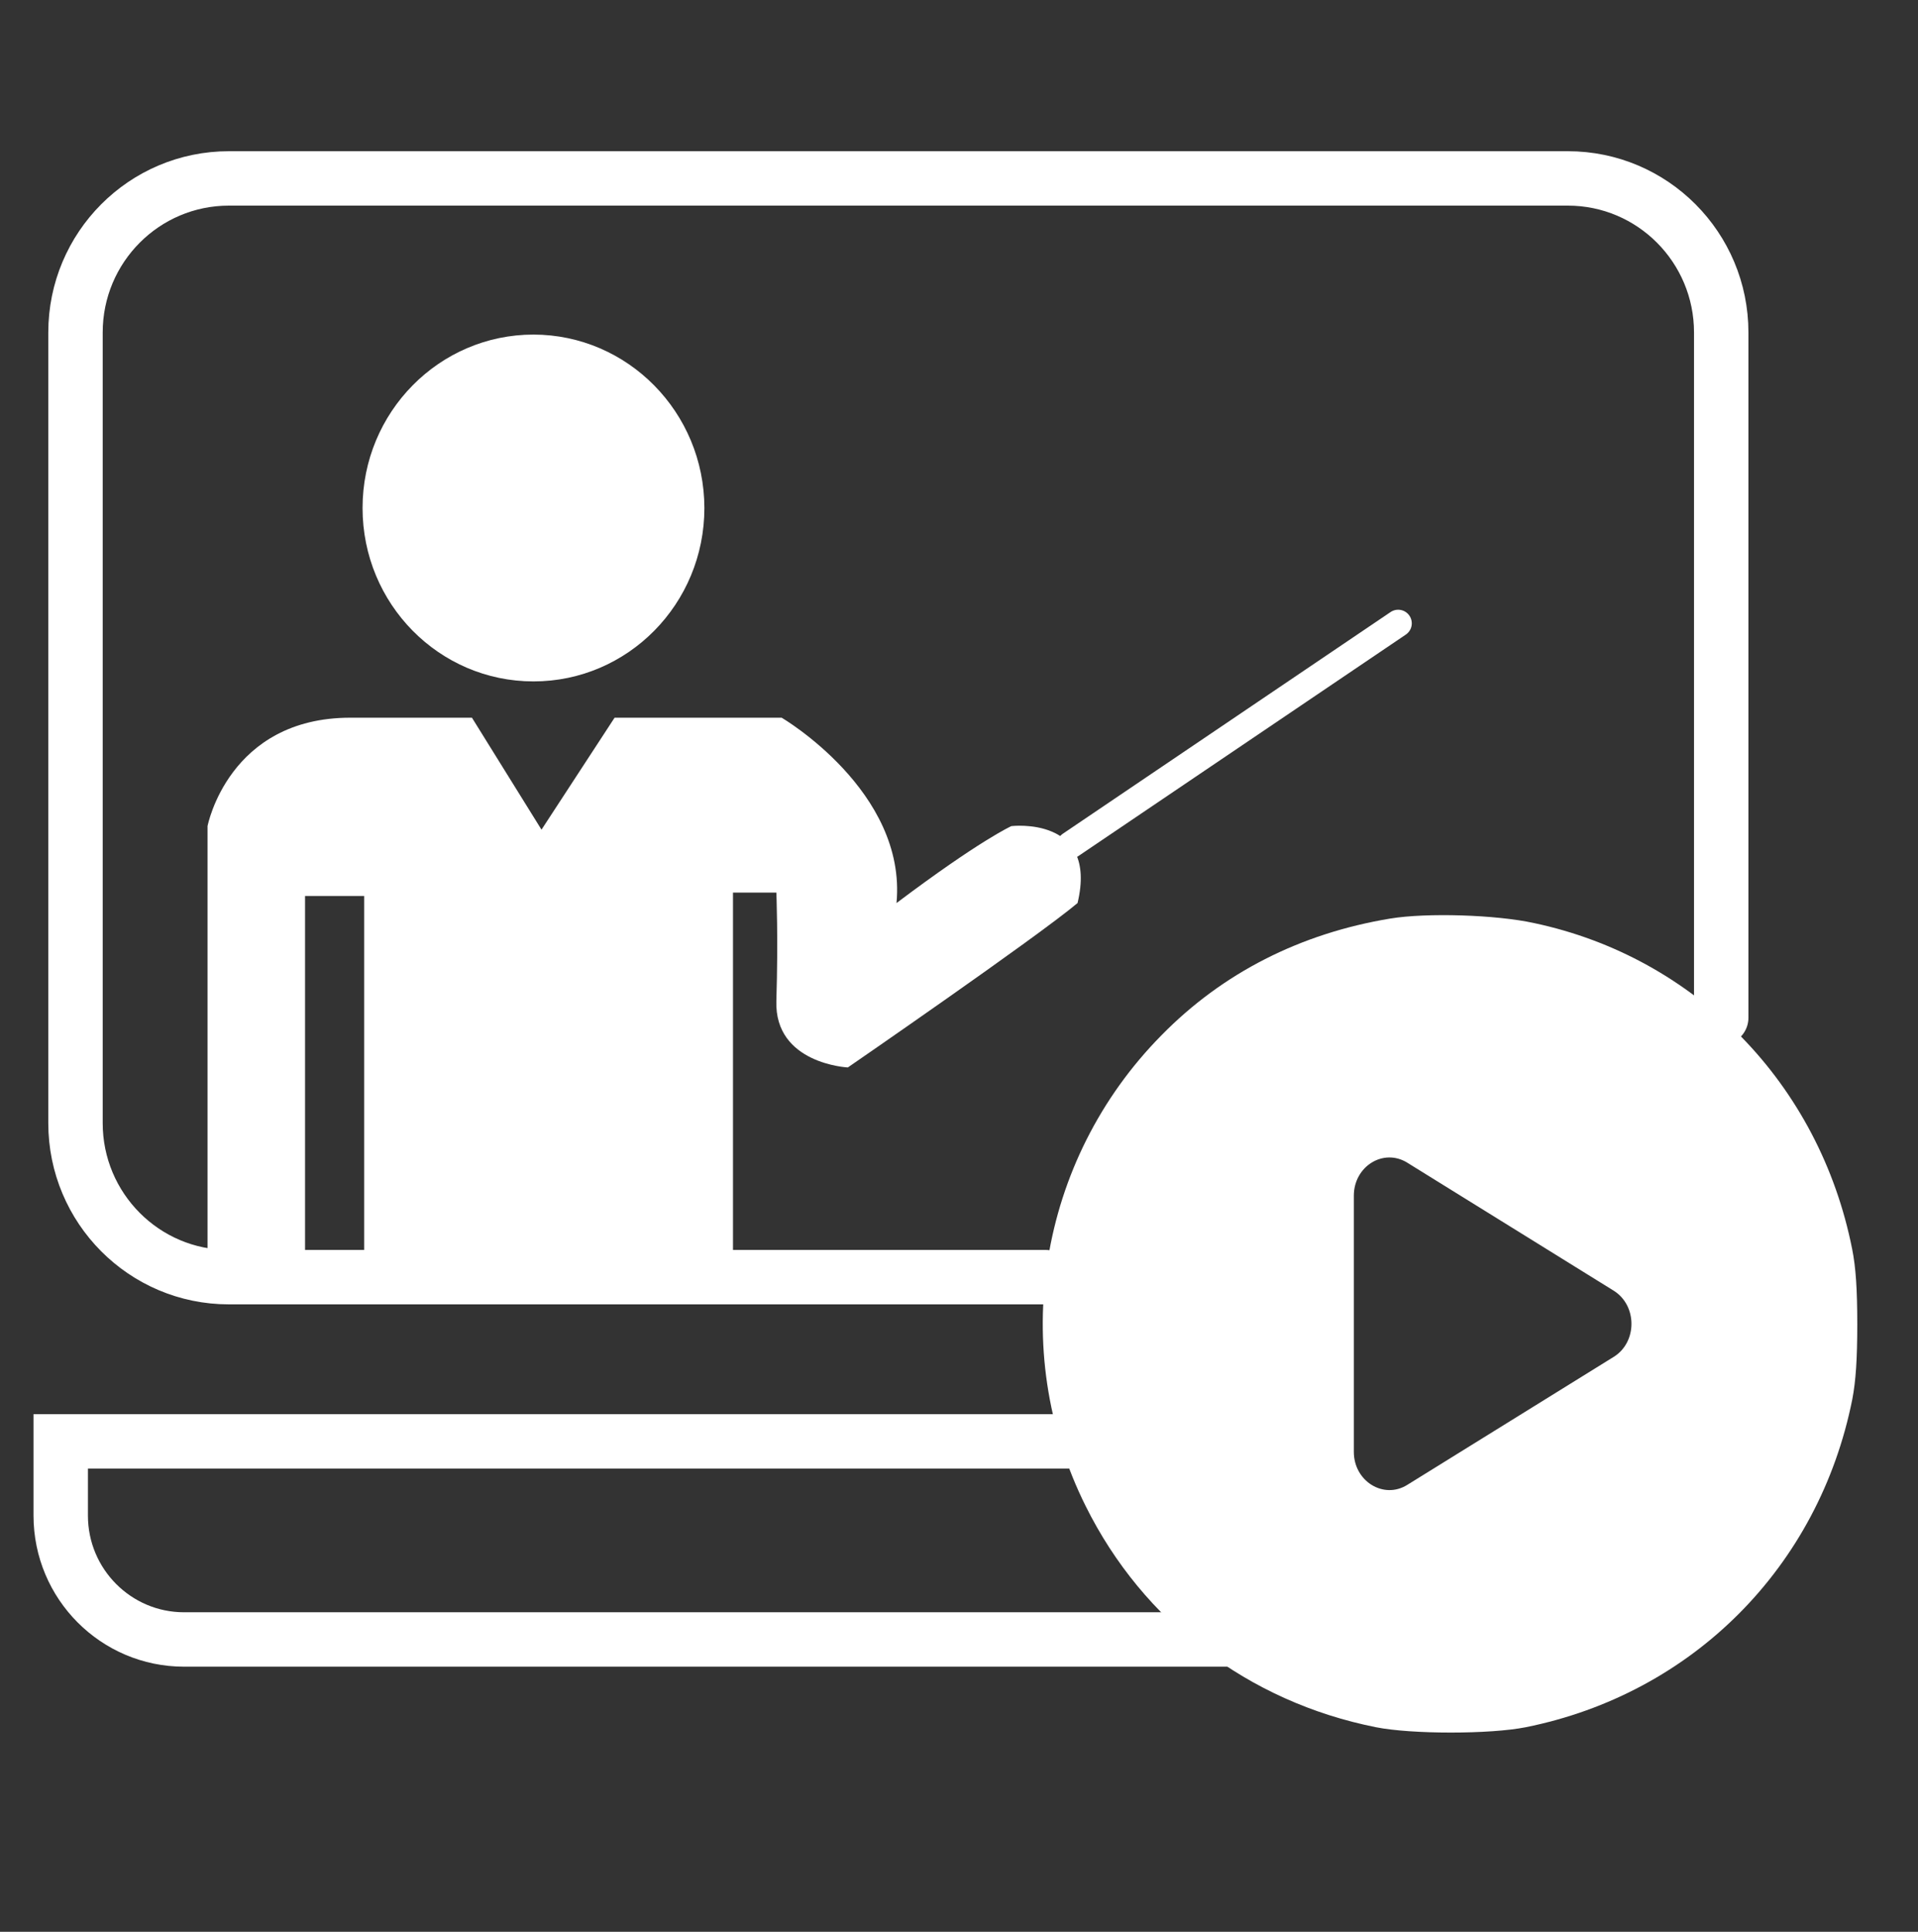 <svg width="141" height="142" viewBox="0 0 141 142" fill="none" xmlns="http://www.w3.org/2000/svg"><rect x="0" y="0" width="141" height="142" fill="#333333" stroke="none"/><path d="M114.949 105.952H126.534V111.406C126.534 116.434 122.472 120.513 117.465 120.513H13.533C8.526 120.513 4.464 116.434 4.464 111.406V105.952H89.442" stroke="white" stroke-width="4" stroke-miterlimit="10"/><path d="M136.158 91.805C133.749 79.686 124.68 70.377 112.776 67.852C109.966 67.235 104.876 67.081 102.207 67.52C95.594 68.611 89.878 71.516 85.379 76.105C76.31 85.295 74.066 99.192 79.817 110.718C84.033 119.197 91.756 125.09 101.156 126.964C103.789 127.486 109.529 127.486 112.162 126.964C124.432 124.498 133.714 115.177 136.17 102.857C136.43 101.505 136.536 99.892 136.536 97.331C136.536 94.781 136.43 93.157 136.158 91.805ZM118.633 99.738L111.04 104.446L103.447 109.153C101.711 110.232 99.526 108.88 99.526 106.722V97.307V87.892C99.526 85.734 101.699 84.382 103.447 85.461L111.04 90.168L118.633 94.876C120.369 95.967 120.369 98.659 118.633 99.738Z" fill="white"/><path d="M126.534 74.812V24.439C126.534 18.19 121.491 13.115 115.256 13.115H16.828C10.605 13.115 5.55 18.178 5.55 24.439V82.556C5.55 88.805 10.593 93.88 16.828 93.88H76.877" stroke="white" stroke-width="4" stroke-miterlimit="10" stroke-linecap="round"/><path d="M39.218 24.594C32.286 24.594 26.653 30.297 26.653 37.341C26.653 44.385 32.274 50.088 39.218 50.088C46.161 50.088 51.782 44.385 51.782 37.341C51.771 30.309 46.15 24.605 39.218 24.594Z" fill="white"/><path d="M34.695 52.756L39.808 60.986L45.181 52.756H57.463C57.463 52.756 66.674 58.152 65.906 66.381C72.047 61.757 74.35 60.725 74.35 60.725C74.35 60.725 80.75 59.954 79.215 66.381C76.145 68.954 62.328 78.465 62.328 78.465C62.328 78.465 56.931 78.204 57.073 73.579C57.215 68.954 57.073 65.611 57.073 65.611H53.885V92.338H26.771V65.859H22.425V92.327H15.257V60.725C15.257 60.725 16.793 52.756 25.756 52.756C30.857 52.756 34.695 52.756 34.695 52.756Z" fill="white"/><path d="M102.786 45.819L78.695 62.112" stroke="white" stroke-width="2" stroke-miterlimit="10" stroke-linecap="round"/></svg>
